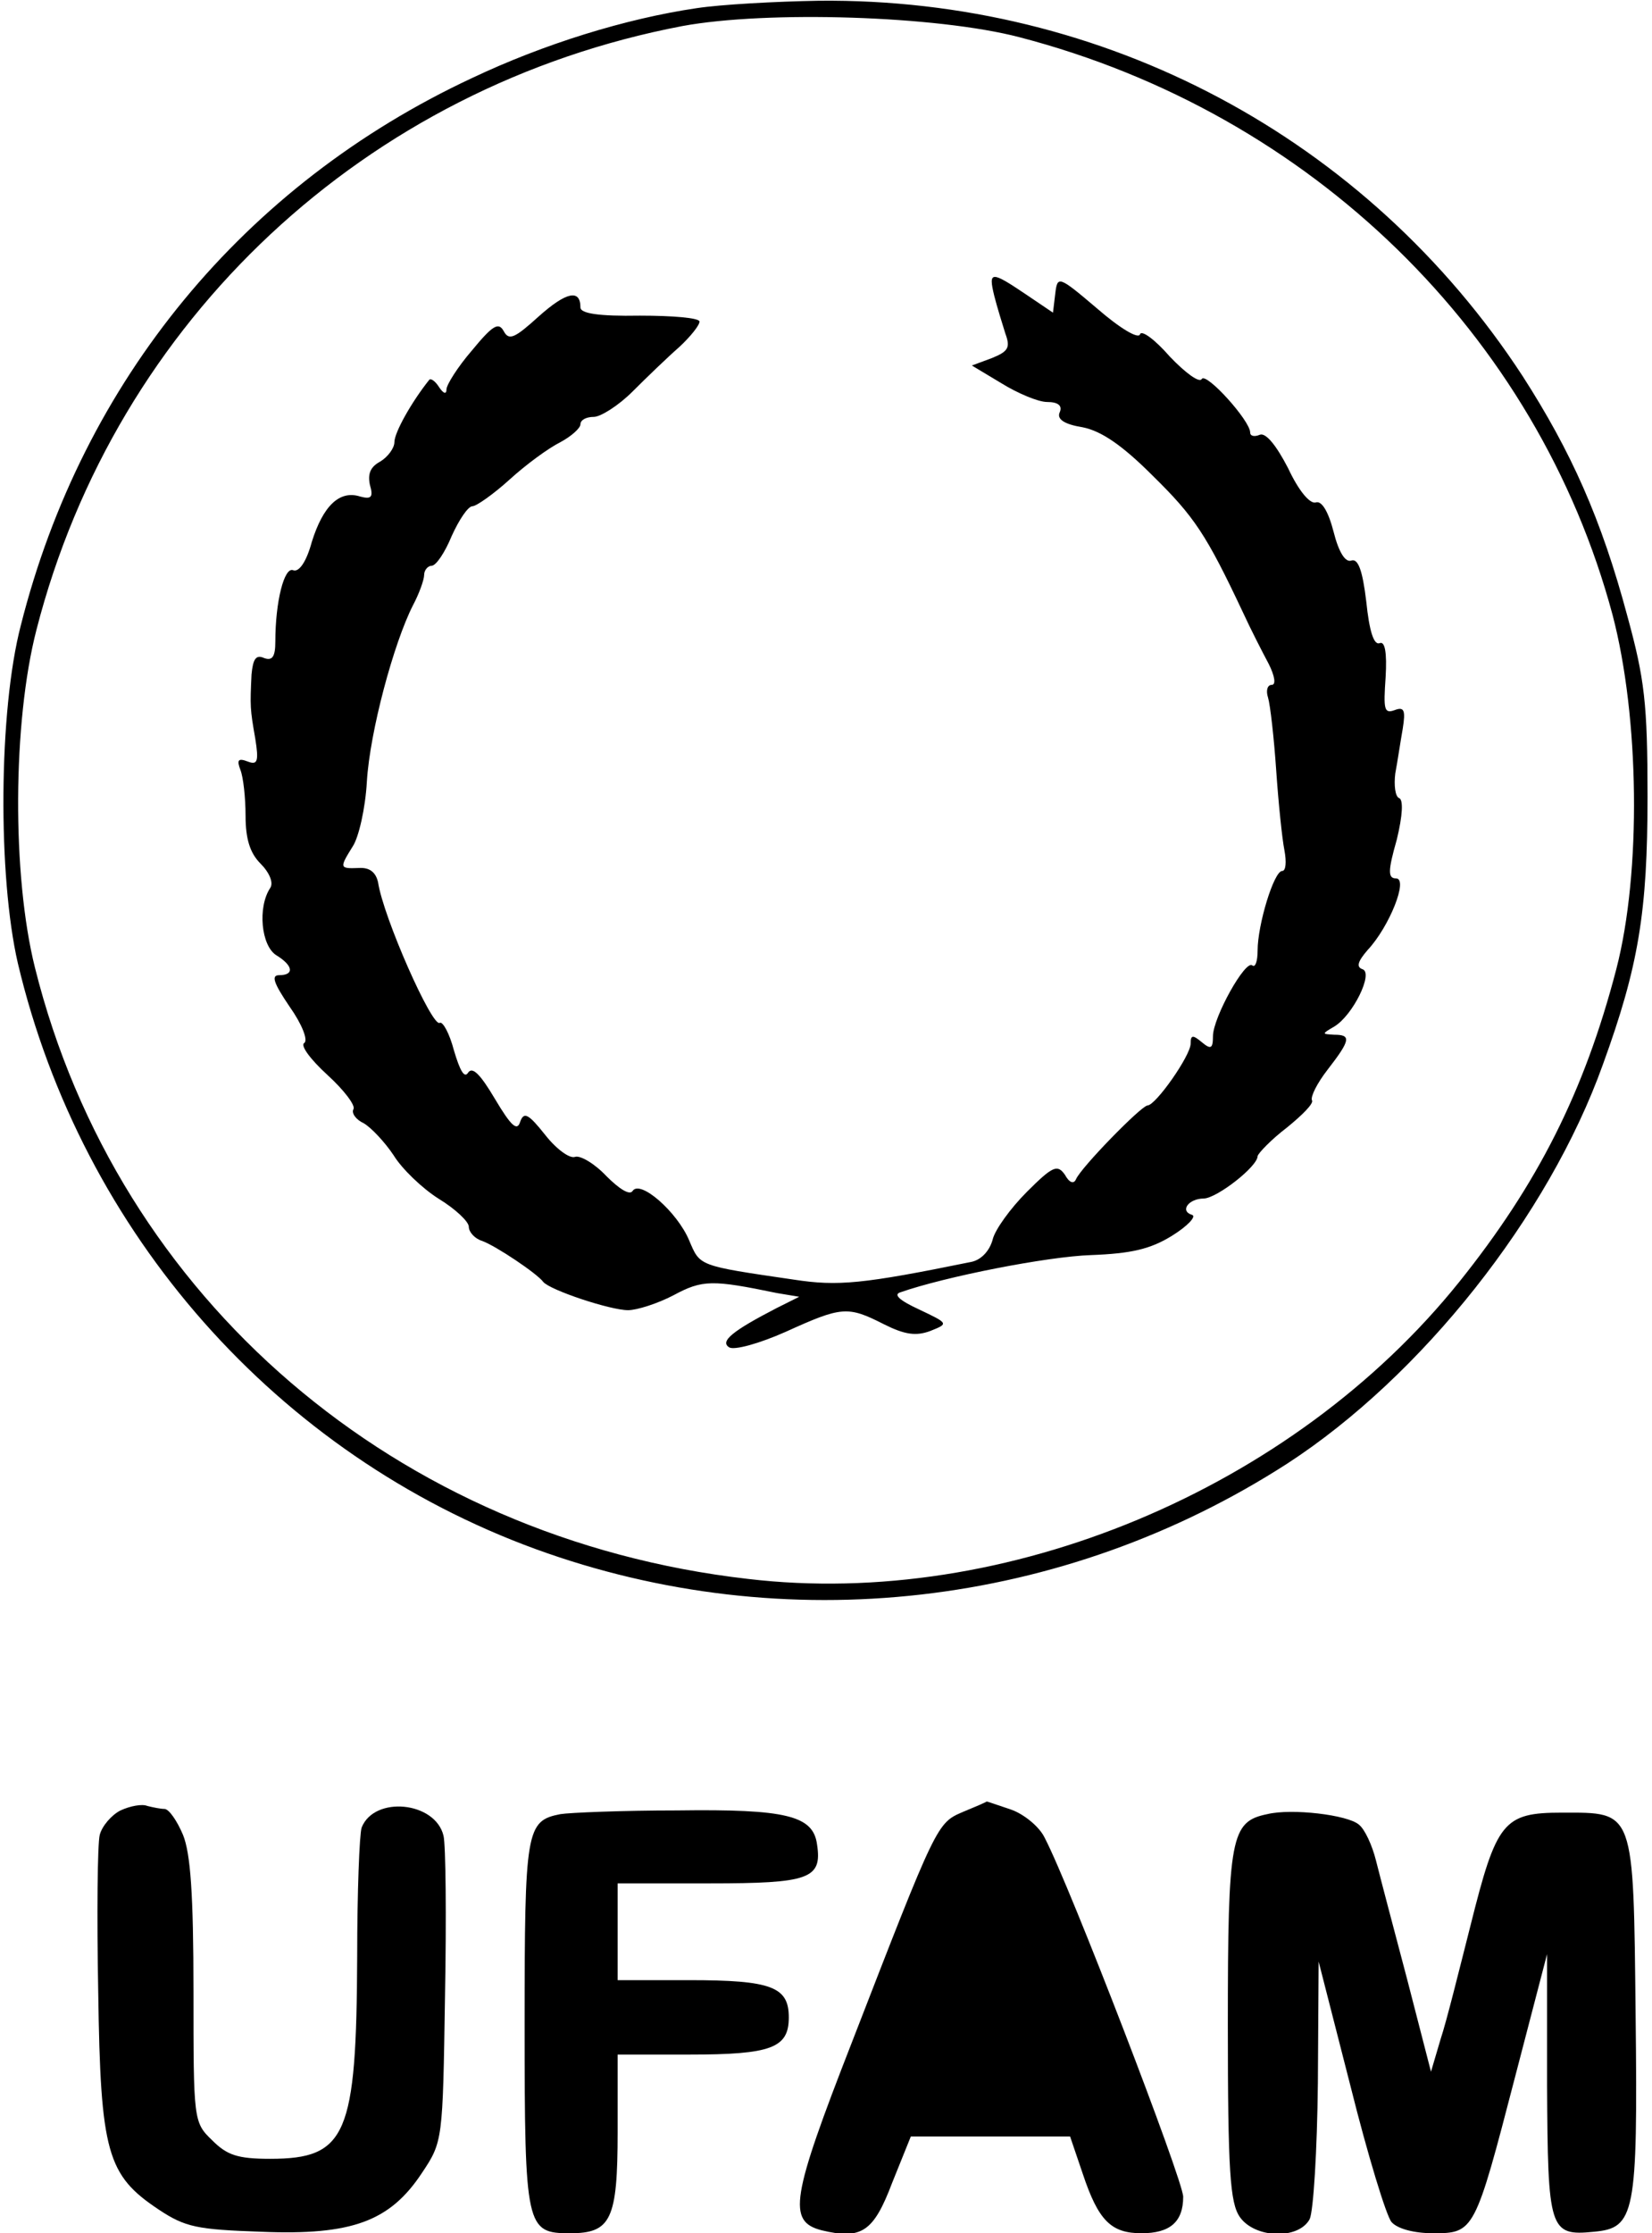 <?xml version="1.0" standalone="no"?>
<!DOCTYPE svg PUBLIC "-//W3C//DTD SVG 20010904//EN"
 "http://www.w3.org/TR/2001/REC-SVG-20010904/DTD/svg10.dtd">
<svg version="1.0" xmlns="http://www.w3.org/2000/svg"
 width="222pt" height="300pt" viewBox="0 0 222 300"
 preserveAspectRatio="xMidYMid meet">
<g transform="translate(0,300) scale(0.1,-0.1)"
fill="#000000" stroke="none">
<path d="M936 2989 c-95 -14 -205 -48 -302 -94 -306 -143 -523 -406 -606 -735
-30 -115 -31 -337 -4 -454 86 -363 348 -660 696 -787 335 -122 709 -79 1010
115 180 117 351 332 424 536 48 132 60 205 60 360 0 125 -4 158 -27 242 -35
131 -76 222 -141 323 -209 320 -562 508 -946 504 -58 -1 -131 -5 -164 -10z
m434 -39 c392 -102 696 -399 797 -776 36 -137 39 -345 5 -476 -43 -165 -106
-289 -211 -420 -224 -279 -610 -440 -956 -399 -472 54 -847 376 -958 821 -31
124 -30 330 2 454 107 417 443 730 868 811 114 21 342 14 453 -15z"/>
<path d="M1336 2603 c4 -16 11 -38 15 -51 7 -19 4 -24 -18 -33 l-27 -10 40
-24 c21 -13 49 -25 61 -25 15 0 21 -5 17 -14 -4 -9 6 -16 31 -20 25 -5 53 -24
94 -65 56 -55 72 -79 121 -183 11 -24 27 -55 35 -70 8 -16 10 -28 4 -28 -6 0
-8 -8 -5 -17 3 -10 8 -54 11 -98 3 -44 8 -92 11 -107 3 -16 2 -28 -3 -28 -11
0 -33 -72 -33 -107 0 -14 -3 -23 -7 -20 -9 9 -53 -70 -53 -95 0 -17 -3 -18
-15 -8 -12 10 -15 10 -15 -2 0 -16 -47 -83 -58 -83 -9 -1 -89 -83 -96 -99 -3
-7 -9 -5 -15 6 -10 14 -16 12 -51 -23 -22 -22 -43 -51 -46 -64 -4 -15 -15 -27
-28 -30 -147 -30 -180 -33 -239 -24 -130 19 -126 18 -141 53 -16 38 -66 82
-76 66 -4 -6 -18 3 -35 20 -16 17 -35 28 -42 26 -7 -3 -25 10 -40 29 -23 29
-29 32 -34 18 -4 -13 -12 -6 -34 31 -19 32 -30 44 -36 35 -5 -8 -11 3 -19 30
-6 23 -15 39 -19 37 -10 -7 -76 142 -83 189 -3 13 -11 20 -26 19 -26 -1 -26 0
-8 29 8 12 17 51 19 87 4 67 36 186 62 237 8 15 15 34 15 41 0 6 5 12 10 12 6
0 18 18 27 40 10 22 22 40 28 40 5 0 28 16 50 36 22 20 52 42 68 50 15 8 27
19 27 24 0 6 8 10 18 10 9 0 33 15 52 34 19 19 47 46 63 60 15 14 27 29 27 34
0 5 -36 8 -80 8 -56 -1 -80 3 -80 11 0 25 -19 21 -56 -12 -32 -29 -40 -33 -47
-20 -7 13 -15 8 -43 -26 -19 -22 -34 -46 -34 -52 0 -7 -4 -6 -10 3 -5 8 -11
12 -13 10 -24 -30 -47 -71 -47 -84 0 -8 -9 -20 -19 -26 -13 -7 -17 -16 -14
-31 5 -17 2 -20 -13 -16 -28 9 -50 -13 -65 -61 -7 -26 -17 -41 -25 -38 -12 5
-24 -42 -24 -96 0 -20 -4 -26 -15 -22 -11 5 -15 -1 -17 -22 -2 -43 -2 -46 5
-86 5 -31 3 -36 -10 -31 -13 5 -15 2 -10 -11 4 -10 7 -38 7 -62 0 -31 6 -50
20 -64 12 -12 18 -26 13 -33 -17 -26 -12 -77 8 -90 23 -14 25 -27 4 -27 -11 0
-7 -11 14 -42 17 -24 25 -45 20 -49 -6 -3 8 -22 31 -43 22 -20 38 -41 35 -46
-3 -5 3 -14 14 -19 10 -6 28 -25 40 -43 11 -18 38 -44 60 -58 23 -14 41 -31
41 -38 0 -7 8 -16 18 -19 19 -7 74 -44 82 -55 9 -11 90 -38 114 -38 12 0 40 9
61 20 39 21 52 21 139 3 l30 -5 -30 -15 c-60 -31 -77 -45 -64 -53 7 -4 40 5
76 21 75 34 83 35 132 10 28 -14 43 -16 62 -9 25 10 25 10 -15 29 -26 12 -35
20 -25 23 60 21 197 48 256 50 54 2 80 8 109 26 21 13 33 26 27 28 -17 5 -5
22 16 22 18 1 72 43 72 57 1 4 18 22 39 38 21 17 37 33 34 37 -2 5 7 23 21 41
31 40 32 47 9 47 -17 1 -17 1 0 11 25 15 53 72 38 77 -9 3 -6 11 7 26 29 31
55 96 38 96 -11 0 -11 10 1 52 8 33 9 54 3 56 -5 2 -7 17 -5 33 3 16 7 43 10
60 4 25 2 30 -11 25 -14 -5 -15 1 -12 44 2 34 -1 49 -8 46 -8 -3 -14 17 -18
56 -5 42 -11 58 -20 55 -8 -3 -17 11 -24 39 -7 27 -16 42 -24 39 -8 -2 -23 16
-37 46 -16 31 -30 48 -38 45 -7 -3 -13 -2 -13 3 0 16 -59 81 -65 72 -3 -6 -22
8 -43 30 -20 23 -38 36 -40 30 -2 -7 -27 8 -57 34 -53 45 -54 45 -57 20 l-3
-25 -37 25 c-46 31 -50 31 -42 -2z"/>
<path d="M162 568 c-12 -6 -25 -21 -28 -33 -3 -12 -4 -107 -2 -211 3 -216 12
-246 81 -292 36 -24 52 -27 138 -30 122 -5 173 14 216 79 28 42 28 43 31 237
2 107 1 204 -2 216 -11 46 -93 54 -110 11 -3 -9 -6 -87 -6 -173 -1 -240 -14
-272 -117 -272 -44 0 -58 5 -78 25 -25 24 -25 27 -25 200 0 131 -4 185 -14
210 -8 19 -19 35 -25 35 -5 0 -15 2 -23 4 -7 3 -23 0 -36 -6z"/>
<path d="M1294 566 c-35 -15 -35 -15 -149 -309 -82 -210 -87 -241 -41 -253 54
-13 70 -2 95 64 l25 62 107 0 107 0 17 -50 c21 -63 38 -80 79 -80 38 0 56 15
56 49 0 22 -152 417 -186 482 -7 15 -28 32 -45 38 -18 6 -32 11 -33 11 -1 -1
-15 -7 -32 -14z"/>
<path d="M753 563 c-46 -9 -48 -21 -48 -283 0 -273 2 -280 61 -280 55 0 64 18
64 136 l0 104 96 0 c111 0 134 9 134 50 0 41 -23 50 -134 50 l-96 0 0 65 0 65
124 0 c133 0 151 6 144 52 -5 39 -41 48 -188 46 -74 0 -145 -3 -157 -5z"/>
<path d="M1703 563 c-49 -10 -53 -30 -53 -283 0 -197 3 -239 16 -258 20 -29
79 -31 94 -3 5 11 10 91 11 183 l1 163 43 -168 c23 -92 48 -174 55 -182 8 -9
30 -15 56 -15 55 0 56 2 110 210 l43 165 0 -176 c1 -195 3 -203 63 -197 55 5
59 23 56 290 -3 279 -1 273 -99 273 -79 0 -88 -12 -123 -152 -15 -59 -32 -128
-40 -152 l-13 -44 -32 124 c-18 68 -37 140 -42 160 -5 20 -15 42 -23 48 -15
13 -90 22 -123 14z"/>
</g>
</svg>
